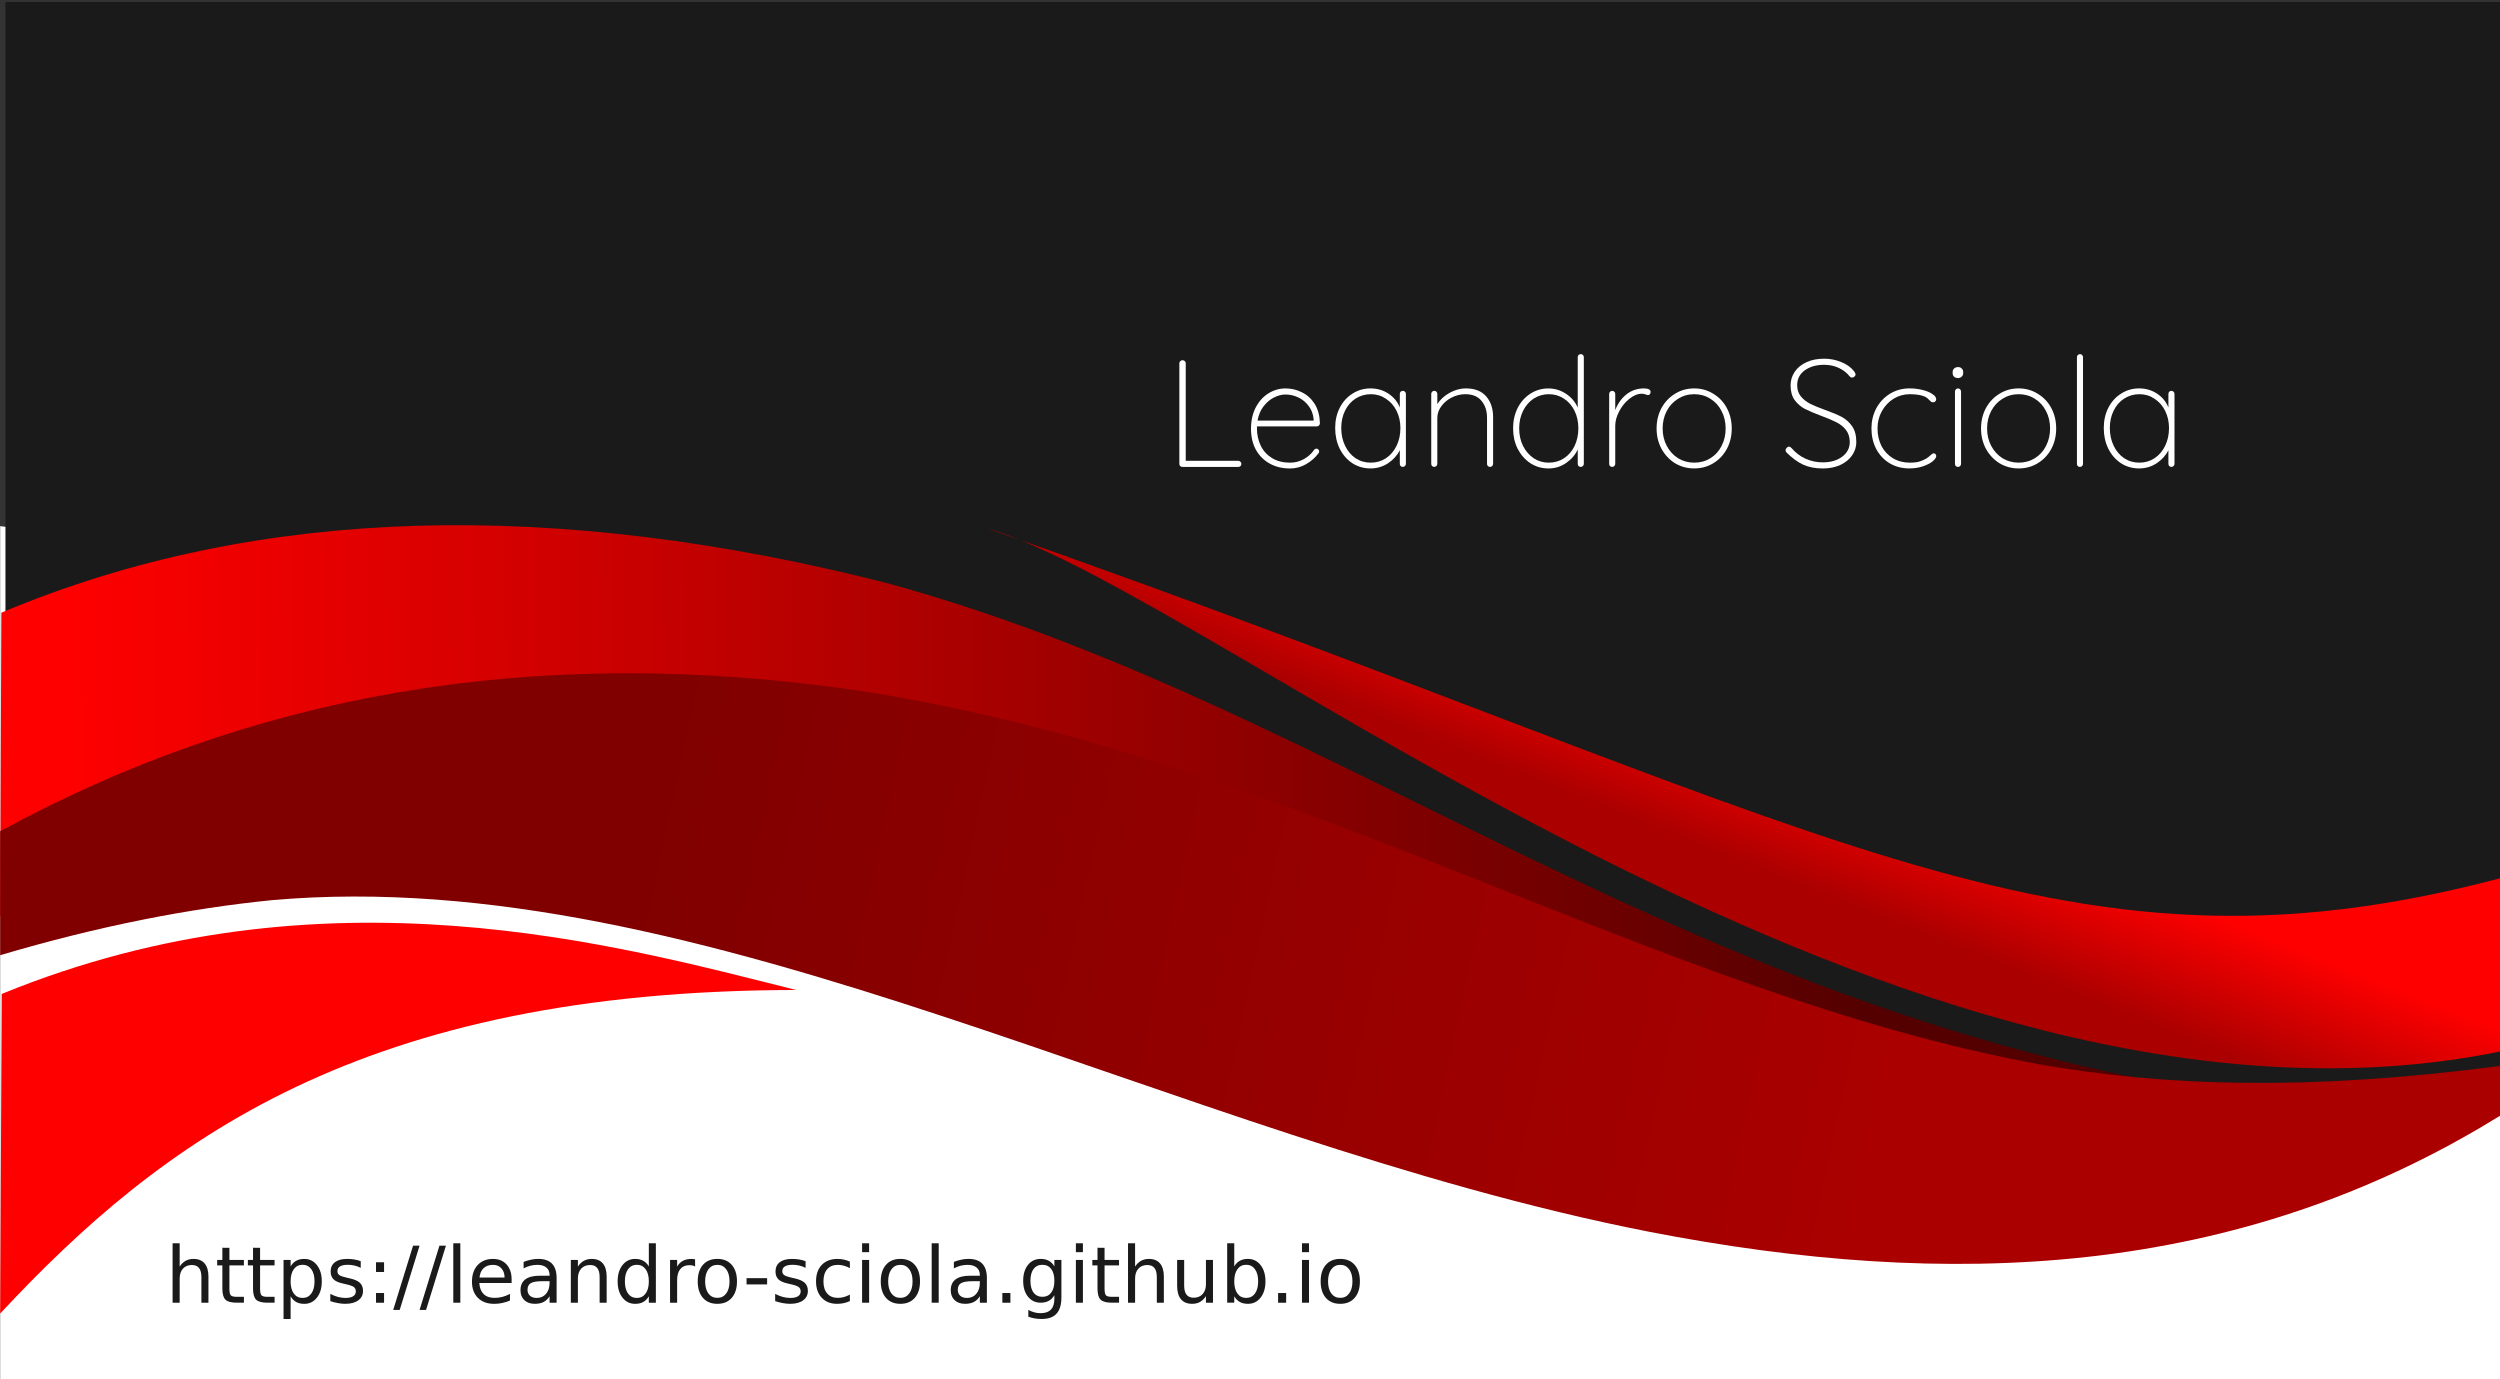 <?xml version="1.0" encoding="UTF-8" standalone="no"?>
<svg
   xmlns:dc="http://purl.org/dc/elements/1.1/"
   xmlns:cc="http://creativecommons.org/ns#"
   xmlns:rdf="http://www.w3.org/1999/02/22-rdf-syntax-ns#"
   xmlns:svg="http://www.w3.org/2000/svg"
   xmlns="http://www.w3.org/2000/svg"
   xmlns:xlink="http://www.w3.org/1999/xlink"
   xmlns:sodipodi="http://sodipodi.sourceforge.net/DTD/sodipodi-0.dtd"
   xmlns:inkscape="http://www.inkscape.org/namespaces/inkscape"
   width="508mm"
   height="280.287mm"
   viewBox="0 0 508 280.287"
   version="1.1"
   id="svg8"
   inkscape:version="1.0.2 (e86c870879, 2021-01-15)"
   sodipodi:docname="header.svg">
  <rect x="0" y="0" width="508" height="280.287" fill="#333333" stroke="none"/>
  <defs
     id="defs2">
    <linearGradient
       inkscape:collect="always"
       id="linearGradient176">
      <stop
         style="stop-color:#aa0000;stop-opacity:1"
         offset="0"
         id="stop172" />
      <stop
         style="stop-color:#800000;stop-opacity:1"
         offset="1"
         id="stop174" />
    </linearGradient>
    <linearGradient
       inkscape:collect="always"
       id="linearGradient160">
      <stop
         style="stop-color:#ff0000;stop-opacity:1;"
         offset="0"
         id="stop156" />
      <stop
         style="stop-color:#aa0000;stop-opacity:1"
         offset="1"
         id="stop158" />
    </linearGradient>
    <linearGradient
       inkscape:collect="always"
       id="linearGradient152">
      <stop
         style="stop-color:#ff0000;stop-opacity:1;"
         offset="0"
         id="stop148" />
      <stop
         style="stop-color:#550000;stop-opacity:1"
         offset="1"
         id="stop150" />
    </linearGradient>
    <linearGradient
       inkscape:collect="always"
       xlink:href="#linearGradient152"
       id="linearGradient154"
       x1="153.425"
       y1="86.551"
       x2="234.753"
       y2="85.957"
       gradientUnits="userSpaceOnUse" />
    <linearGradient
       inkscape:collect="always"
       xlink:href="#linearGradient160"
       id="linearGradient162"
       x1="253.234"
       y1="97.215"
       x2="251.135"
       y2="102.51"
       gradientUnits="userSpaceOnUse" />
    <linearGradient
       inkscape:collect="always"
       xlink:href="#linearGradient176"
       id="linearGradient178"
       x1="235.713"
       y1="106.271"
       x2="179.917"
       y2="94.242"
       gradientUnits="userSpaceOnUse" />
  </defs>
  <sodipodi:namedview
     id="base"
     pagecolor="#ffffff"
     bordercolor="#666666"
     borderopacity="1.0"
     inkscape:pageopacity="0.0"
     inkscape:pageshadow="2"
     inkscape:zoom="0.79104823"
     inkscape:cx="959.99998"
     inkscape:cy="529.67693"
     inkscape:document-units="mm"
     inkscape:current-layer="layer1"
     inkscape:document-rotation="0"
     showgrid="false"
     inkscape:snap-global="false"
     inkscape:window-width="1920"
     inkscape:window-height="1029"
     inkscape:window-x="0"
     inkscape:window-y="27"
     inkscape:window-maximized="1"
     fit-margin-top="0"
     fit-margin-left="0"
     fit-margin-right="0"
     fit-margin-bottom="0" />
  <g
     inkscape:label="Layer 1"
     inkscape:groupmode="layer"
     id="layer1"
     transform="translate(149.808,127.897)">
    <g
       id="g335"
       transform="matrix(4.506,0,0,4.506,-829.946,-375.82)">
      <path
         id="path280"
         style="fill:#ffffff;stroke:none;stroke-width:0.531"
         d="M 150.948,117.23 V 78.747 c 45.182,5.823 72.317,-17.252 112.744,-10.198 v 48.681 z" />
      <path
         id="rect76"
         style="fill:#1a1a1a;stroke:none;stroke-width:2.008"
         d="M 570.514,207.963 V 353.408 c 170.767,-22.008 273.323,65.205 426.119,38.545 V 207.963 Z"
         transform="scale(0.265)" />
      <path
         style="fill:url(#linearGradient154);fill-opacity:1;stroke:none;stroke-width:0.265px;stroke-linecap:butt;stroke-linejoin:miter;stroke-opacity:1"
         d="m 150.948,96.324 0.053,-13.673 c 11.598,-4.887 25.062,-5.118 39.923,-1.34 23.169,6.343 39.379,23.021 71.709,24.151 l -0.223,-0.508 c -12.593,6.161 -25.56,8.077 -38.728,4.12 -21.086,-6.375 -40.723,-20.846 -60.303,-21.066 -3.757,0.002 -7.864,7.446 -12.431,8.315 z"
         id="path128"
         sodipodi:nodetypes="ccccccccc" />
      <path
         style="fill:url(#linearGradient178);fill-opacity:1;stroke:none;stroke-width:0.265px;stroke-linecap:butt;stroke-linejoin:miter;stroke-opacity:1"
         d="m 150.948,98.096 v -5.593 c 11.053,-6.019 23.822,-8.576 38.985,-6.298 19.496,3.065 35.665,13.635 52.994,16.818 5.553,0.973 12.042,1.214 20.765,0.065 v 2.24 c -11.916,7.385 -24.9,7.861 -38.398,5.237 -21.616,-4.241 -42.598,-16.683 -62.103,-14.95 -3.738,0.376 -7.786,1.162 -12.244,2.481 z"
         id="path78"
         sodipodi:nodetypes="ccccccccc" />
      <path
         style="fill:#ff0000;stroke:none;stroke-width:0.265px;stroke-linecap:butt;stroke-linejoin:miter;stroke-opacity:1"
         d="m 150.948,114.254 0.07,-14.411 c 14.52,-5.946 27.767,-2.191 35.825,-0.179 -19.597,0.029 -28.595,6.771 -35.894,14.59 z"
         id="path126"
         sodipodi:nodetypes="ccccc" />
      <g
         aria-label="https://leandro-sciola.github.io"
         id="text140"
         style="font-style:normal;font-weight:normal;font-size:3.528px;line-height:1.25;font-family:sans-serif;fill:#1a1a1a;fill-opacity:1;stroke:none;stroke-width:0.296">
        <path
           d="m 160.34,112.603 v 1.164 h -0.317 v -1.154 q 0,-0.274 -0.107,-0.41 -0.107,-0.136 -0.32,-0.136 -0.257,0 -0.405,0.164 -0.148,0.164 -0.148,0.446 v 1.09 h -0.319 v -2.68 h 0.319 v 1.051 q 0.114,-0.174 0.267,-0.26 0.155,-0.086 0.357,-0.086 0.332,0 0.503,0.207 0.171,0.205 0.171,0.605 z"
           style="font-size:3.528px;fill:#1a1a1a;stroke-width:0.296"
           id="path207" />
        <path
           d="m 161.286,111.29 v 0.548 h 0.653 v 0.246 h -0.653 v 1.047 q 0,0.236 0.064,0.303 0.065,0.067 0.264,0.067 h 0.326 v 0.265 h -0.326 q -0.367,0 -0.506,-0.136 -0.14,-0.138 -0.14,-0.5 v -1.047 h -0.233 v -0.246 h 0.233 v -0.548 z"
           style="font-size:3.528px;fill:#1a1a1a;stroke-width:0.296"
           id="path209" />
        <path
           d="m 162.669,111.29 v 0.548 h 0.653 v 0.246 h -0.653 v 1.047 q 0,0.236 0.064,0.303 0.066,0.067 0.264,0.067 h 0.326 v 0.265 h -0.326 q -0.367,0 -0.506,-0.136 -0.14,-0.138 -0.14,-0.5 v -1.047 h -0.233 v -0.246 h 0.233 v -0.548 z"
           style="font-size:3.528px;fill:#1a1a1a;stroke-width:0.296"
           id="path211" />
        <path
           d="m 164.046,113.478 v 1.023 h -0.319 v -2.663 h 0.319 v 0.293 q 0.1,-0.172 0.251,-0.255 0.153,-0.084 0.365,-0.084 0.351,0 0.57,0.279 0.22,0.279 0.22,0.734 0,0.455 -0.22,0.734 -0.219,0.279 -0.57,0.279 -0.212,0 -0.365,-0.083 -0.152,-0.084 -0.251,-0.257 z m 1.078,-0.674 q 0,-0.35 -0.145,-0.548 -0.143,-0.2 -0.394,-0.2 -0.251,0 -0.396,0.2 -0.143,0.198 -0.143,0.548 0,0.35 0.143,0.549 0.145,0.198 0.396,0.198 0.252,0 0.394,-0.198 0.145,-0.2 0.145,-0.549 z"
           style="font-size:3.528px;fill:#1a1a1a;stroke-width:0.296"
           id="path213" />
        <path
           d="m 167.208,111.895 v 0.3 q -0.134,-0.069 -0.279,-0.103 -0.145,-0.035 -0.3,-0.035 -0.236,0 -0.355,0.072 -0.117,0.072 -0.117,0.217 0,0.11 0.084,0.174 0.084,0.062 0.339,0.119 l 0.109,0.024 q 0.338,0.072 0.479,0.205 0.143,0.131 0.143,0.367 0,0.269 -0.214,0.425 -0.212,0.157 -0.584,0.157 -0.155,0 -0.324,-0.031 -0.167,-0.029 -0.353,-0.09 v -0.327 q 0.176,0.091 0.346,0.138 0.171,0.045 0.338,0.045 0.224,0 0.345,-0.076 0.121,-0.077 0.121,-0.217 0,-0.129 -0.088,-0.198 -0.086,-0.069 -0.381,-0.133 l -0.11,-0.026 q -0.295,-0.062 -0.425,-0.189 -0.131,-0.129 -0.131,-0.353 0,-0.272 0.193,-0.42 0.193,-0.148 0.548,-0.148 0.176,0 0.331,0.026 0.155,0.026 0.286,0.077 z"
           style="font-size:3.528px;fill:#1a1a1a;stroke-width:0.296"
           id="path215" />
        <path
           d="m 167.897,113.33 h 0.363 v 0.438 h -0.363 z m 0,-1.387 h 0.363 v 0.438 h -0.363 z"
           style="font-size:3.528px;fill:#1a1a1a;stroke-width:0.296"
           id="path217" />
        <path
           d="m 169.568,111.195 h 0.293 l -0.896,2.899 h -0.293 z"
           style="font-size:3.528px;fill:#1a1a1a;stroke-width:0.296"
           id="path219" />
        <path
           d="m 170.757,111.195 h 0.293 l -0.896,2.899 h -0.293 z"
           style="font-size:3.528px;fill:#1a1a1a;stroke-width:0.296"
           id="path221" />
        <path
           d="m 171.382,111.087 h 0.317 v 2.68 h -0.317 z"
           style="font-size:3.528px;fill:#1a1a1a;stroke-width:0.296"
           id="path223" />
        <path
           d="m 174.012,112.723 v 0.155 h -1.457 q 0.021,0.327 0.196,0.5 0.177,0.171 0.493,0.171 0.183,0 0.353,-0.045 0.172,-0.045 0.341,-0.134 v 0.3 q -0.171,0.072 -0.35,0.11 -0.179,0.038 -0.363,0.038 -0.462,0 -0.732,-0.269 -0.269,-0.269 -0.269,-0.727 0,-0.474 0.255,-0.751 0.257,-0.279 0.691,-0.279 0.389,0 0.615,0.251 0.227,0.25 0.227,0.68 z m -0.317,-0.093 q -0.003,-0.26 -0.146,-0.415 -0.141,-0.155 -0.376,-0.155 -0.265,0 -0.425,0.15 -0.158,0.15 -0.183,0.422 z"
           style="font-size:3.528px;fill:#1a1a1a;stroke-width:0.296"
           id="path225" />
        <path
           d="m 175.409,112.797 q -0.384,0 -0.532,0.088 -0.148,0.088 -0.148,0.3 0,0.169 0.11,0.269 0.112,0.098 0.303,0.098 0.264,0 0.422,-0.186 0.16,-0.188 0.16,-0.498 v -0.071 z m 0.632,-0.131 v 1.101 h -0.317 v -0.293 q -0.109,0.176 -0.27,0.26 -0.162,0.083 -0.396,0.083 -0.296,0 -0.472,-0.165 -0.174,-0.167 -0.174,-0.446 0,-0.326 0.217,-0.491 0.219,-0.165 0.651,-0.165 h 0.444 v -0.031 q 0,-0.219 -0.145,-0.338 -0.143,-0.121 -0.403,-0.121 -0.165,0 -0.322,0.04 -0.157,0.04 -0.301,0.119 v -0.293 q 0.174,-0.067 0.338,-0.1 0.164,-0.035 0.319,-0.035 0.419,0 0.625,0.217 0.207,0.217 0.207,0.658 z"
           style="font-size:3.528px;fill:#1a1a1a;stroke-width:0.296"
           id="path227" />
        <path
           d="m 178.298,112.603 v 1.164 h -0.317 v -1.154 q 0,-0.274 -0.107,-0.41 -0.107,-0.136 -0.32,-0.136 -0.257,0 -0.405,0.164 -0.148,0.164 -0.148,0.446 v 1.09 h -0.319 v -1.929 h 0.319 v 0.3 q 0.114,-0.174 0.267,-0.26 0.155,-0.086 0.357,-0.086 0.332,0 0.503,0.207 0.171,0.205 0.171,0.605 z"
           style="font-size:3.528px;fill:#1a1a1a;stroke-width:0.296"
           id="path229" />
        <path
           d="m 180.2,112.131 v -1.044 h 0.317 v 2.68 h -0.317 v -0.289 q -0.1,0.172 -0.253,0.257 -0.152,0.083 -0.365,0.083 -0.35,0 -0.57,-0.279 -0.219,-0.279 -0.219,-0.734 0,-0.455 0.219,-0.734 0.22,-0.279 0.57,-0.279 0.214,0 0.365,0.084 0.153,0.083 0.253,0.255 z m -1.08,0.674 q 0,0.35 0.143,0.549 0.145,0.198 0.396,0.198 0.251,0 0.396,-0.198 0.145,-0.2 0.145,-0.549 0,-0.35 -0.145,-0.548 -0.145,-0.2 -0.396,-0.2 -0.251,0 -0.396,0.2 -0.143,0.198 -0.143,0.548 z"
           style="font-size:3.528px;fill:#1a1a1a;stroke-width:0.296"
           id="path231" />
        <path
           d="m 182.287,112.134 q -0.053,-0.031 -0.117,-0.045 -0.062,-0.015 -0.138,-0.015 -0.269,0 -0.413,0.176 -0.143,0.174 -0.143,0.501 v 1.016 h -0.319 v -1.929 h 0.319 v 0.3 q 0.1,-0.176 0.26,-0.26 0.16,-0.086 0.389,-0.086 0.033,0 0.072,0.005 0.04,0.003 0.088,0.012 z"
           style="font-size:3.528px;fill:#1a1a1a;stroke-width:0.296"
           id="path233" />
        <path
           d="m 183.29,112.06 q -0.255,0 -0.403,0.2 -0.148,0.198 -0.148,0.544 0,0.346 0.146,0.546 0.148,0.198 0.405,0.198 0.253,0 0.401,-0.2 0.148,-0.2 0.148,-0.544 0,-0.343 -0.148,-0.543 -0.148,-0.202 -0.401,-0.202 z m 0,-0.269 q 0.413,0 0.649,0.269 0.236,0.269 0.236,0.744 0,0.474 -0.236,0.744 -0.236,0.269 -0.649,0.269 -0.415,0 -0.651,-0.269 -0.234,-0.27 -0.234,-0.744 0,-0.475 0.234,-0.744 0.236,-0.269 0.651,-0.269 z"
           style="font-size:3.528px;fill:#1a1a1a;stroke-width:0.296"
           id="path235" />
        <path
           d="m 184.606,112.66 h 0.928 v 0.282 h -0.928 z"
           style="font-size:3.528px;fill:#1a1a1a;stroke-width:0.296"
           id="path237" />
        <path
           d="m 187.269,111.895 v 0.3 q -0.134,-0.069 -0.279,-0.103 -0.145,-0.035 -0.3,-0.035 -0.236,0 -0.355,0.072 -0.117,0.072 -0.117,0.217 0,0.11 0.084,0.174 0.084,0.062 0.339,0.119 l 0.109,0.024 q 0.338,0.072 0.479,0.205 0.143,0.131 0.143,0.367 0,0.269 -0.214,0.425 -0.212,0.157 -0.584,0.157 -0.155,0 -0.324,-0.031 -0.167,-0.029 -0.353,-0.09 v -0.327 q 0.176,0.091 0.346,0.138 0.171,0.045 0.338,0.045 0.224,0 0.345,-0.076 0.121,-0.077 0.121,-0.217 0,-0.129 -0.088,-0.198 -0.086,-0.069 -0.381,-0.133 l -0.11,-0.026 q -0.295,-0.062 -0.425,-0.189 -0.131,-0.129 -0.131,-0.353 0,-0.272 0.193,-0.42 0.193,-0.148 0.548,-0.148 0.176,0 0.331,0.026 0.155,0.026 0.286,0.077 z"
           style="font-size:3.528px;fill:#1a1a1a;stroke-width:0.296"
           id="path239" />
        <path
           d="m 189.266,111.912 v 0.296 q -0.134,-0.074 -0.27,-0.11 -0.134,-0.038 -0.272,-0.038 -0.308,0 -0.479,0.196 -0.171,0.195 -0.171,0.548 0,0.353 0.171,0.549 0.171,0.195 0.479,0.195 0.138,0 0.272,-0.036 0.136,-0.038 0.27,-0.112 v 0.293 q -0.133,0.062 -0.276,0.093 -0.141,0.031 -0.301,0.031 -0.436,0 -0.692,-0.274 -0.257,-0.274 -0.257,-0.739 0,-0.472 0.258,-0.742 0.26,-0.27 0.711,-0.27 0.146,0 0.286,0.031 0.14,0.029 0.27,0.09 z"
           style="font-size:3.528px;fill:#1a1a1a;stroke-width:0.296"
           id="path241" />
        <path
           d="m 189.817,111.838 h 0.317 v 1.929 h -0.317 z m 0,-0.751 h 0.317 v 0.401 h -0.317 z"
           style="font-size:3.528px;fill:#1a1a1a;stroke-width:0.296"
           id="path243" />
        <path
           d="m 191.544,112.06 q -0.255,0 -0.403,0.2 -0.148,0.198 -0.148,0.544 0,0.346 0.146,0.546 0.148,0.198 0.405,0.198 0.253,0 0.401,-0.2 0.148,-0.2 0.148,-0.544 0,-0.343 -0.148,-0.543 -0.148,-0.202 -0.401,-0.202 z m 0,-0.269 q 0.413,0 0.649,0.269 0.236,0.269 0.236,0.744 0,0.474 -0.236,0.744 -0.236,0.269 -0.649,0.269 -0.415,0 -0.651,-0.269 -0.234,-0.27 -0.234,-0.744 0,-0.475 0.234,-0.744 0.236,-0.269 0.651,-0.269 z"
           style="font-size:3.528px;fill:#1a1a1a;stroke-width:0.296"
           id="path245" />
        <path
           d="m 192.955,111.087 h 0.317 v 2.68 h -0.317 z"
           style="font-size:3.528px;fill:#1a1a1a;stroke-width:0.296"
           id="path247" />
        <path
           d="m 194.812,112.797 q -0.384,0 -0.532,0.088 -0.148,0.088 -0.148,0.3 0,0.169 0.11,0.269 0.112,0.098 0.303,0.098 0.264,0 0.422,-0.186 0.16,-0.188 0.16,-0.498 v -0.071 z m 0.632,-0.131 v 1.101 h -0.317 v -0.293 q -0.109,0.176 -0.27,0.26 -0.162,0.083 -0.396,0.083 -0.296,0 -0.472,-0.165 -0.174,-0.167 -0.174,-0.446 0,-0.326 0.217,-0.491 0.219,-0.165 0.651,-0.165 h 0.444 v -0.031 q 0,-0.219 -0.145,-0.338 -0.143,-0.121 -0.403,-0.121 -0.165,0 -0.322,0.04 -0.157,0.04 -0.301,0.119 v -0.293 q 0.174,-0.067 0.338,-0.1 0.164,-0.035 0.319,-0.035 0.419,0 0.625,0.217 0.207,0.217 0.207,0.658 z"
           style="font-size:3.528px;fill:#1a1a1a;stroke-width:0.296"
           id="path249" />
        <path
           d="m 196.142,113.33 h 0.363 v 0.438 h -0.363 z"
           style="font-size:3.528px;fill:#1a1a1a;stroke-width:0.296"
           id="path251" />
        <path
           d="m 198.488,112.78 q 0,-0.345 -0.143,-0.534 -0.141,-0.189 -0.398,-0.189 -0.255,0 -0.398,0.189 -0.141,0.189 -0.141,0.534 0,0.343 0.141,0.532 0.143,0.189 0.398,0.189 0.257,0 0.398,-0.189 0.143,-0.189 0.143,-0.532 z m 0.317,0.748 q 0,0.493 -0.219,0.732 -0.219,0.241 -0.67,0.241 -0.167,0 -0.315,-0.026 -0.148,-0.024 -0.288,-0.076 v -0.308 q 0.14,0.076 0.276,0.112 0.136,0.036 0.277,0.036 0.312,0 0.467,-0.164 0.155,-0.162 0.155,-0.491 v -0.157 q -0.098,0.171 -0.251,0.255 -0.153,0.084 -0.367,0.084 -0.355,0 -0.572,-0.27 -0.217,-0.27 -0.217,-0.717 0,-0.448 0.217,-0.718 0.217,-0.27 0.572,-0.27 0.214,0 0.367,0.084 0.153,0.084 0.251,0.255 v -0.293 h 0.317 z"
           style="font-size:3.528px;fill:#1a1a1a;stroke-width:0.296"
           id="path253" />
        <path
           d="m 199.458,111.838 h 0.317 v 1.929 h -0.317 z m 0,-0.751 h 0.317 v 0.401 h -0.317 z"
           style="font-size:3.528px;fill:#1a1a1a;stroke-width:0.296"
           id="path255" />
        <path
           d="m 200.751,111.29 v 0.548 h 0.653 v 0.246 h -0.653 v 1.047 q 0,0.236 0.064,0.303 0.065,0.067 0.264,0.067 h 0.326 v 0.265 h -0.326 q -0.367,0 -0.506,-0.136 -0.14,-0.138 -0.14,-0.5 v -1.047 h -0.233 v -0.246 h 0.233 v -0.548 z"
           style="font-size:3.528px;fill:#1a1a1a;stroke-width:0.296"
           id="path257" />
        <path
           d="m 203.425,112.603 v 1.164 h -0.317 v -1.154 q 0,-0.274 -0.107,-0.41 -0.107,-0.136 -0.32,-0.136 -0.257,0 -0.405,0.164 -0.148,0.164 -0.148,0.446 v 1.09 h -0.319 v -2.68 h 0.319 v 1.051 q 0.114,-0.174 0.267,-0.26 0.155,-0.086 0.357,-0.086 0.332,0 0.503,0.207 0.171,0.205 0.171,0.605 z"
           style="font-size:3.528px;fill:#1a1a1a;stroke-width:0.296"
           id="path259" />
        <path
           d="m 204.024,113.006 v -1.168 h 0.317 v 1.156 q 0,0.274 0.107,0.412 0.107,0.136 0.32,0.136 0.257,0 0.405,-0.164 0.15,-0.164 0.15,-0.446 v -1.094 h 0.317 v 1.929 h -0.317 v -0.296 q -0.115,0.176 -0.269,0.262 -0.152,0.084 -0.353,0.084 -0.332,0 -0.505,-0.207 -0.172,-0.207 -0.172,-0.605 z m 0.798,-1.214 z"
           style="font-size:3.528px;fill:#1a1a1a;stroke-width:0.296"
           id="path261" />
        <path
           d="m 207.678,112.804 q 0,-0.35 -0.145,-0.548 -0.143,-0.2 -0.394,-0.2 -0.251,0 -0.396,0.2 -0.143,0.198 -0.143,0.548 0,0.35 0.143,0.549 0.145,0.198 0.396,0.198 0.251,0 0.394,-0.198 0.145,-0.2 0.145,-0.549 z m -1.078,-0.674 q 0.1,-0.172 0.252,-0.255 0.153,-0.084 0.365,-0.084 0.351,0 0.57,0.279 0.22,0.279 0.22,0.734 0,0.455 -0.22,0.734 -0.219,0.279 -0.57,0.279 -0.212,0 -0.365,-0.083 -0.152,-0.084 -0.252,-0.257 v 0.289 h -0.319 v -2.68 h 0.319 z"
           style="font-size:3.528px;fill:#1a1a1a;stroke-width:0.296"
           id="path263" />
        <path
           d="m 208.577,113.33 h 0.363 v 0.438 h -0.363 z"
           style="font-size:3.528px;fill:#1a1a1a;stroke-width:0.296"
           id="path265" />
        <path
           d="m 209.654,111.838 h 0.317 v 1.929 h -0.317 z m 0,-0.751 h 0.317 v 0.401 h -0.317 z"
           style="font-size:3.528px;fill:#1a1a1a;stroke-width:0.296"
           id="path267" />
        <path
           d="m 211.381,112.06 q -0.255,0 -0.403,0.2 -0.148,0.198 -0.148,0.544 0,0.346 0.146,0.546 0.148,0.198 0.405,0.198 0.253,0 0.401,-0.2 0.148,-0.2 0.148,-0.544 0,-0.343 -0.148,-0.543 -0.148,-0.202 -0.401,-0.202 z m 0,-0.269 q 0.413,0 0.649,0.269 0.236,0.269 0.236,0.744 0,0.474 -0.236,0.744 -0.236,0.269 -0.649,0.269 -0.415,0 -0.651,-0.269 -0.234,-0.27 -0.234,-0.744 0,-0.475 0.234,-0.744 0.236,-0.269 0.651,-0.269 z"
           style="font-size:3.528px;fill:#1a1a1a;stroke-width:0.296"
           id="path269" />
      </g>
      <g
         aria-label="Leandro Sciola"
         id="text144"
         style="font-style:normal;font-weight:normal;font-size:6.876px;line-height:1.25;font-family:sans-serif;fill:#ffffff;fill-opacity:1;stroke:none;stroke-width:0.172">
        <path
           d="m 206.784,75.802 q 0.055,0 0.096,0.041 0.041,0.041 0.041,0.096 0,0.062 -0.041,0.103 -0.041,0.034 -0.096,0.034 h -2.523 q -0.062,0 -0.103,-0.041 -0.034,-0.041 -0.034,-0.096 V 71.402 q 0,-0.055 0.041,-0.096 0.041,-0.041 0.103,-0.041 0.062,0 0.103,0.041 0.041,0.041 0.041,0.096 v 4.4 z"
           style="font-style:normal;font-variant:normal;font-weight:normal;font-stretch:normal;font-family:'Quicksand Light';-inkscape-font-specification:'Quicksand Light, ';fill:#ffffff;stroke-width:0.172"
           id="path180" />
        <path
           d="m 210.312,75.252 q 0.048,0 0.083,0.041 0.034,0.034 0.034,0.083 0,0.048 -0.028,0.083 -0.227,0.303 -0.564,0.495 -0.337,0.193 -0.722,0.193 -0.516,0 -0.914,-0.22 -0.399,-0.22 -0.626,-0.626 -0.22,-0.406 -0.22,-0.942 0,-0.55 0.213,-0.963 0.22,-0.419 0.578,-0.639 0.358,-0.22 0.763,-0.22 0.406,0 0.749,0.179 0.351,0.172 0.571,0.523 0.22,0.351 0.234,0.866 0,0.055 -0.041,0.103 -0.041,0.041 -0.096,0.041 h -2.702 v 0.089 q 0,0.426 0.172,0.784 0.172,0.351 0.509,0.557 0.337,0.206 0.811,0.206 0.33,0 0.619,-0.158 0.296,-0.165 0.461,-0.413 0.048,-0.062 0.117,-0.062 z m -1.403,-2.441 q -0.254,0 -0.523,0.138 -0.261,0.131 -0.468,0.399 -0.199,0.261 -0.268,0.639 h 2.53 v -0.062 q -0.034,-0.351 -0.227,-0.598 -0.186,-0.254 -0.468,-0.385 -0.275,-0.131 -0.578,-0.131 z"
           style="font-style:normal;font-variant:normal;font-weight:normal;font-stretch:normal;font-family:'Quicksand Light';-inkscape-font-specification:'Quicksand Light, ';fill:#ffffff;stroke-width:0.172"
           id="path182" />
        <path
           d="m 214.203,72.646 q 0.062,0 0.096,0.041 0.041,0.041 0.041,0.096 v 3.156 q 0,0.055 -0.041,0.096 -0.041,0.041 -0.096,0.041 -0.062,0 -0.103,-0.041 -0.034,-0.041 -0.034,-0.096 v -0.619 q -0.172,0.351 -0.529,0.591 -0.358,0.234 -0.791,0.234 -0.454,0 -0.818,-0.234 -0.364,-0.241 -0.571,-0.653 -0.206,-0.419 -0.206,-0.935 0,-0.509 0.206,-0.914 0.213,-0.413 0.578,-0.639 0.364,-0.234 0.811,-0.234 0.447,0 0.804,0.234 0.358,0.234 0.516,0.626 v -0.612 q 0,-0.055 0.034,-0.096 0.041,-0.041 0.103,-0.041 z m -1.444,3.238 q 0.378,0 0.681,-0.199 0.309,-0.206 0.481,-0.564 0.172,-0.358 0.172,-0.798 0,-0.419 -0.172,-0.77 -0.172,-0.351 -0.481,-0.55 -0.303,-0.206 -0.681,-0.206 -0.378,0 -0.688,0.199 -0.303,0.193 -0.474,0.543 -0.172,0.344 -0.172,0.784 0,0.44 0.172,0.798 0.172,0.358 0.474,0.564 0.303,0.199 0.688,0.199 z"
           style="font-style:normal;font-variant:normal;font-weight:normal;font-stretch:normal;font-family:'Quicksand Light';-inkscape-font-specification:'Quicksand Light, ';fill:#ffffff;stroke-width:0.172"
           id="path184" />
        <path
           d="m 217.043,72.536 q 0.612,0 0.921,0.364 0.309,0.358 0.309,0.935 v 2.104 q 0,0.055 -0.041,0.096 -0.041,0.041 -0.096,0.041 -0.062,0 -0.103,-0.041 -0.034,-0.041 -0.034,-0.096 v -2.076 q 0,-0.468 -0.248,-0.763 -0.241,-0.303 -0.736,-0.303 -0.303,0 -0.598,0.144 -0.289,0.144 -0.474,0.392 -0.186,0.248 -0.186,0.529 v 2.076 q 0,0.055 -0.041,0.096 -0.041,0.041 -0.096,0.041 -0.062,0 -0.103,-0.041 -0.034,-0.041 -0.034,-0.096 v -3.156 q 0,-0.055 0.041,-0.096 0.041,-0.041 0.096,-0.041 0.062,0 0.096,0.041 0.041,0.041 0.041,0.096 v 0.461 q 0.199,-0.309 0.557,-0.509 0.364,-0.199 0.729,-0.199 z"
           style="font-style:normal;font-variant:normal;font-weight:normal;font-stretch:normal;font-family:'Quicksand Light';-inkscape-font-specification:'Quicksand Light, ';fill:#ffffff;stroke-width:0.172"
           id="path186" />
        <path
           d="m 222.227,70.989 q 0.062,0 0.096,0.041 0.041,0.041 0.041,0.096 v 4.813 q 0,0.055 -0.041,0.096 -0.041,0.041 -0.096,0.041 -0.062,0 -0.103,-0.041 -0.034,-0.041 -0.034,-0.096 V 75.286 q -0.165,0.364 -0.523,0.612 -0.358,0.248 -0.798,0.248 -0.447,0 -0.811,-0.234 -0.364,-0.241 -0.578,-0.653 -0.206,-0.413 -0.206,-0.921 0,-0.509 0.206,-0.921 0.213,-0.413 0.578,-0.646 0.364,-0.234 0.811,-0.234 0.426,0 0.791,0.241 0.364,0.241 0.529,0.626 V 71.127 q 0,-0.055 0.034,-0.096 0.041,-0.041 0.103,-0.041 z m -1.444,4.895 q 0.385,0 0.688,-0.199 0.303,-0.199 0.474,-0.55 0.172,-0.358 0.172,-0.798 0,-0.44 -0.172,-0.791 -0.172,-0.351 -0.481,-0.55 -0.303,-0.199 -0.681,-0.199 -0.371,0 -0.681,0.199 -0.303,0.199 -0.481,0.557 -0.172,0.351 -0.172,0.784 0,0.44 0.172,0.791 0.179,0.351 0.481,0.557 0.303,0.199 0.681,0.199 z"
           style="font-style:normal;font-variant:normal;font-weight:normal;font-stretch:normal;font-family:'Quicksand Light';-inkscape-font-specification:'Quicksand Light, ';fill:#ffffff;stroke-width:0.172"
           id="path188" />
        <path
           d="m 225.06,72.536 q 0.316,0 0.316,0.158 0,0.062 -0.034,0.103 -0.034,0.041 -0.089,0.041 -0.021,0 -0.103,-0.028 -0.076,-0.034 -0.165,-0.034 -0.282,0 -0.564,0.227 -0.282,0.22 -0.461,0.564 -0.179,0.337 -0.179,0.653 v 1.719 q 0,0.055 -0.041,0.096 -0.041,0.041 -0.096,0.041 -0.062,0 -0.103,-0.041 -0.034,-0.041 -0.034,-0.096 v -3.156 q 0,-0.055 0.041,-0.096 0.041,-0.041 0.096,-0.041 0.062,0 0.096,0.041 0.041,0.041 0.041,0.096 v 0.729 q 0.158,-0.419 0.488,-0.694 0.337,-0.275 0.791,-0.282 z"
           style="font-style:normal;font-variant:normal;font-weight:normal;font-stretch:normal;font-family:'Quicksand Light';-inkscape-font-specification:'Quicksand Light, ';fill:#ffffff;stroke-width:0.172"
           id="path190" />
        <path
           d="m 229.034,74.344 q 0,0.509 -0.22,0.921 -0.22,0.406 -0.612,0.646 -0.385,0.234 -0.859,0.234 -0.474,0 -0.866,-0.234 -0.385,-0.241 -0.612,-0.653 -0.22,-0.413 -0.22,-0.914 0,-0.509 0.22,-0.921 0.227,-0.413 0.612,-0.646 0.385,-0.241 0.866,-0.241 0.474,0 0.859,0.241 0.392,0.234 0.612,0.646 0.22,0.413 0.22,0.921 z m -0.275,0 q 0,-0.44 -0.186,-0.791 -0.179,-0.351 -0.502,-0.55 -0.323,-0.206 -0.729,-0.206 -0.399,0 -0.729,0.206 -0.323,0.199 -0.509,0.55 -0.186,0.351 -0.186,0.791 0,0.433 0.186,0.784 0.186,0.351 0.509,0.557 0.33,0.199 0.729,0.199 0.406,0 0.729,-0.199 0.323,-0.199 0.502,-0.55 0.186,-0.358 0.186,-0.791 z"
           style="font-style:normal;font-variant:normal;font-weight:normal;font-stretch:normal;font-family:'Quicksand Light';-inkscape-font-specification:'Quicksand Light, ';fill:#ffffff;stroke-width:0.172"
           id="path192" />
        <path
           d="m 233.139,76.146 q -0.509,0 -0.887,-0.172 -0.378,-0.179 -0.749,-0.55 -0.041,-0.041 -0.041,-0.103 0,-0.055 0.048,-0.103 0.048,-0.055 0.103,-0.055 0.062,0 0.117,0.062 0.268,0.316 0.633,0.481 0.371,0.165 0.777,0.165 0.529,0 0.873,-0.254 0.344,-0.254 0.344,-0.674 -0.007,-0.33 -0.179,-0.543 -0.172,-0.213 -0.426,-0.337 -0.248,-0.131 -0.681,-0.289 -0.474,-0.179 -0.743,-0.316 -0.261,-0.138 -0.454,-0.392 -0.186,-0.254 -0.186,-0.667 0,-0.337 0.186,-0.612 0.186,-0.275 0.529,-0.433 0.344,-0.158 0.798,-0.158 0.406,0 0.77,0.151 0.364,0.144 0.578,0.413 0.069,0.096 0.069,0.144 0,0.055 -0.055,0.103 -0.048,0.041 -0.11,0.041 -0.055,0 -0.089,-0.041 -0.193,-0.248 -0.495,-0.392 -0.303,-0.144 -0.667,-0.144 -0.523,0 -0.873,0.248 -0.344,0.248 -0.344,0.674 0,0.296 0.165,0.502 0.172,0.206 0.426,0.337 0.254,0.124 0.633,0.261 0.481,0.172 0.763,0.316 0.282,0.144 0.481,0.419 0.199,0.275 0.199,0.729 0,0.316 -0.186,0.591 -0.186,0.275 -0.536,0.44 -0.344,0.158 -0.791,0.158 z"
           style="font-style:normal;font-variant:normal;font-weight:normal;font-stretch:normal;font-family:'Quicksand Light';-inkscape-font-specification:'Quicksand Light, ';fill:#ffffff;stroke-width:0.172"
           id="path194" />
        <path
           d="m 237.065,72.536 q 0.296,0 0.571,0.069 0.282,0.069 0.447,0.186 0.172,0.11 0.172,0.234 0,0.055 -0.041,0.096 -0.034,0.041 -0.089,0.041 -0.062,0 -0.096,-0.021 -0.028,-0.021 -0.083,-0.076 -0.089,-0.103 -0.186,-0.151 -0.248,-0.117 -0.701,-0.117 -0.392,0 -0.729,0.206 -0.33,0.206 -0.529,0.564 -0.193,0.351 -0.193,0.77 0,0.44 0.179,0.798 0.186,0.351 0.516,0.55 0.337,0.199 0.756,0.199 0.275,0 0.433,-0.048 0.158,-0.048 0.316,-0.138 0.11,-0.069 0.193,-0.151 0.034,-0.034 0.069,-0.055 0.034,-0.028 0.069,-0.028 0.055,0 0.083,0.034 0.034,0.034 0.034,0.089 0,0.096 -0.158,0.234 -0.158,0.131 -0.44,0.227 -0.275,0.096 -0.619,0.096 -0.495,0 -0.887,-0.234 -0.385,-0.234 -0.605,-0.646 -0.213,-0.413 -0.213,-0.928 0,-0.481 0.213,-0.894 0.22,-0.413 0.612,-0.66 0.399,-0.248 0.908,-0.248 z"
           style="font-style:normal;font-variant:normal;font-weight:normal;font-stretch:normal;font-family:'Quicksand Light';-inkscape-font-specification:'Quicksand Light, ';fill:#ffffff;stroke-width:0.172"
           id="path196" />
        <path
           d="m 239.375,75.94 q 0,0.055 -0.041,0.096 -0.041,0.041 -0.096,0.041 -0.062,0 -0.103,-0.041 -0.034,-0.041 -0.034,-0.096 v -3.266 q 0,-0.055 0.041,-0.096 0.041,-0.041 0.096,-0.041 0.062,0 0.096,0.041 0.041,0.041 0.041,0.096 z m -0.138,-3.871 q -0.11,0 -0.179,-0.062 -0.062,-0.062 -0.062,-0.158 v -0.055 q 0,-0.096 0.069,-0.158 0.069,-0.062 0.179,-0.062 0.096,0 0.158,0.062 0.069,0.062 0.069,0.158 v 0.055 q 0,0.096 -0.069,0.158 -0.062,0.062 -0.165,0.062 z"
           style="font-style:normal;font-variant:normal;font-weight:normal;font-stretch:normal;font-family:'Quicksand Light';-inkscape-font-specification:'Quicksand Light, ';fill:#ffffff;stroke-width:0.172"
           id="path198" />
        <path
           d="m 243.665,74.344 q 0,0.509 -0.22,0.921 -0.22,0.406 -0.612,0.646 -0.385,0.234 -0.859,0.234 -0.474,0 -0.866,-0.234 -0.385,-0.241 -0.612,-0.653 -0.22,-0.413 -0.22,-0.914 0,-0.509 0.22,-0.921 0.227,-0.413 0.612,-0.646 0.385,-0.241 0.866,-0.241 0.474,0 0.859,0.241 0.392,0.234 0.612,0.646 0.22,0.413 0.22,0.921 z m -0.275,0 q 0,-0.44 -0.186,-0.791 -0.179,-0.351 -0.502,-0.55 -0.323,-0.206 -0.729,-0.206 -0.399,0 -0.729,0.206 -0.323,0.199 -0.509,0.55 -0.186,0.351 -0.186,0.791 0,0.433 0.186,0.784 0.186,0.351 0.509,0.557 0.33,0.199 0.729,0.199 0.406,0 0.729,-0.199 0.323,-0.199 0.502,-0.55 0.186,-0.358 0.186,-0.791 z"
           style="font-style:normal;font-variant:normal;font-weight:normal;font-stretch:normal;font-family:'Quicksand Light';-inkscape-font-specification:'Quicksand Light, ';fill:#ffffff;stroke-width:0.172"
           id="path200" />
        <path
           d="m 244.875,75.94 q 0,0.055 -0.041,0.096 -0.041,0.041 -0.096,0.041 -0.062,0 -0.103,-0.041 -0.034,-0.041 -0.034,-0.096 v -4.813 q 0,-0.055 0.041,-0.096 0.041,-0.041 0.096,-0.041 0.062,0 0.096,0.041 0.041,0.041 0.041,0.096 z"
           style="font-style:normal;font-variant:normal;font-weight:normal;font-stretch:normal;font-family:'Quicksand Light';-inkscape-font-specification:'Quicksand Light, ';fill:#ffffff;stroke-width:0.172"
           id="path202" />
        <path
           d="m 248.863,72.646 q 0.062,0 0.096,0.041 0.041,0.041 0.041,0.096 v 3.156 q 0,0.055 -0.041,0.096 -0.041,0.041 -0.096,0.041 -0.062,0 -0.103,-0.041 -0.034,-0.041 -0.034,-0.096 v -0.619 q -0.172,0.351 -0.529,0.591 -0.358,0.234 -0.791,0.234 -0.454,0 -0.818,-0.234 -0.364,-0.241 -0.571,-0.653 -0.206,-0.419 -0.206,-0.935 0,-0.509 0.206,-0.914 0.213,-0.413 0.578,-0.639 0.364,-0.234 0.811,-0.234 0.447,0 0.804,0.234 0.358,0.234 0.516,0.626 v -0.612 q 0,-0.055 0.034,-0.096 0.041,-0.041 0.103,-0.041 z m -1.444,3.238 q 0.378,0 0.681,-0.199 0.309,-0.206 0.481,-0.564 0.172,-0.358 0.172,-0.798 0,-0.419 -0.172,-0.77 -0.172,-0.351 -0.481,-0.55 -0.303,-0.206 -0.681,-0.206 -0.378,0 -0.688,0.199 -0.303,0.193 -0.474,0.543 -0.172,0.344 -0.172,0.784 0,0.44 0.172,0.798 0.172,0.358 0.474,0.564 0.303,0.199 0.688,0.199 z"
           style="font-style:normal;font-variant:normal;font-weight:normal;font-stretch:normal;font-family:'Quicksand Light';-inkscape-font-specification:'Quicksand Light, ';fill:#ffffff;stroke-width:0.172"
           id="path204" />
      </g>
      <path
         style="fill:url(#linearGradient162);fill-opacity:1;stroke:none;stroke-width:0.265px;stroke-linecap:butt;stroke-linejoin:miter;stroke-opacity:1"
         d="m 263.693,94.624 v 7.812 c -26.949,5.515 -58.01,-20.657 -68.238,-23.588 38.237,13.385 48.093,21.096 68.238,15.776 z"
         id="path146"
         sodipodi:nodetypes="cccc" />
    </g>
  </g>
</svg>
